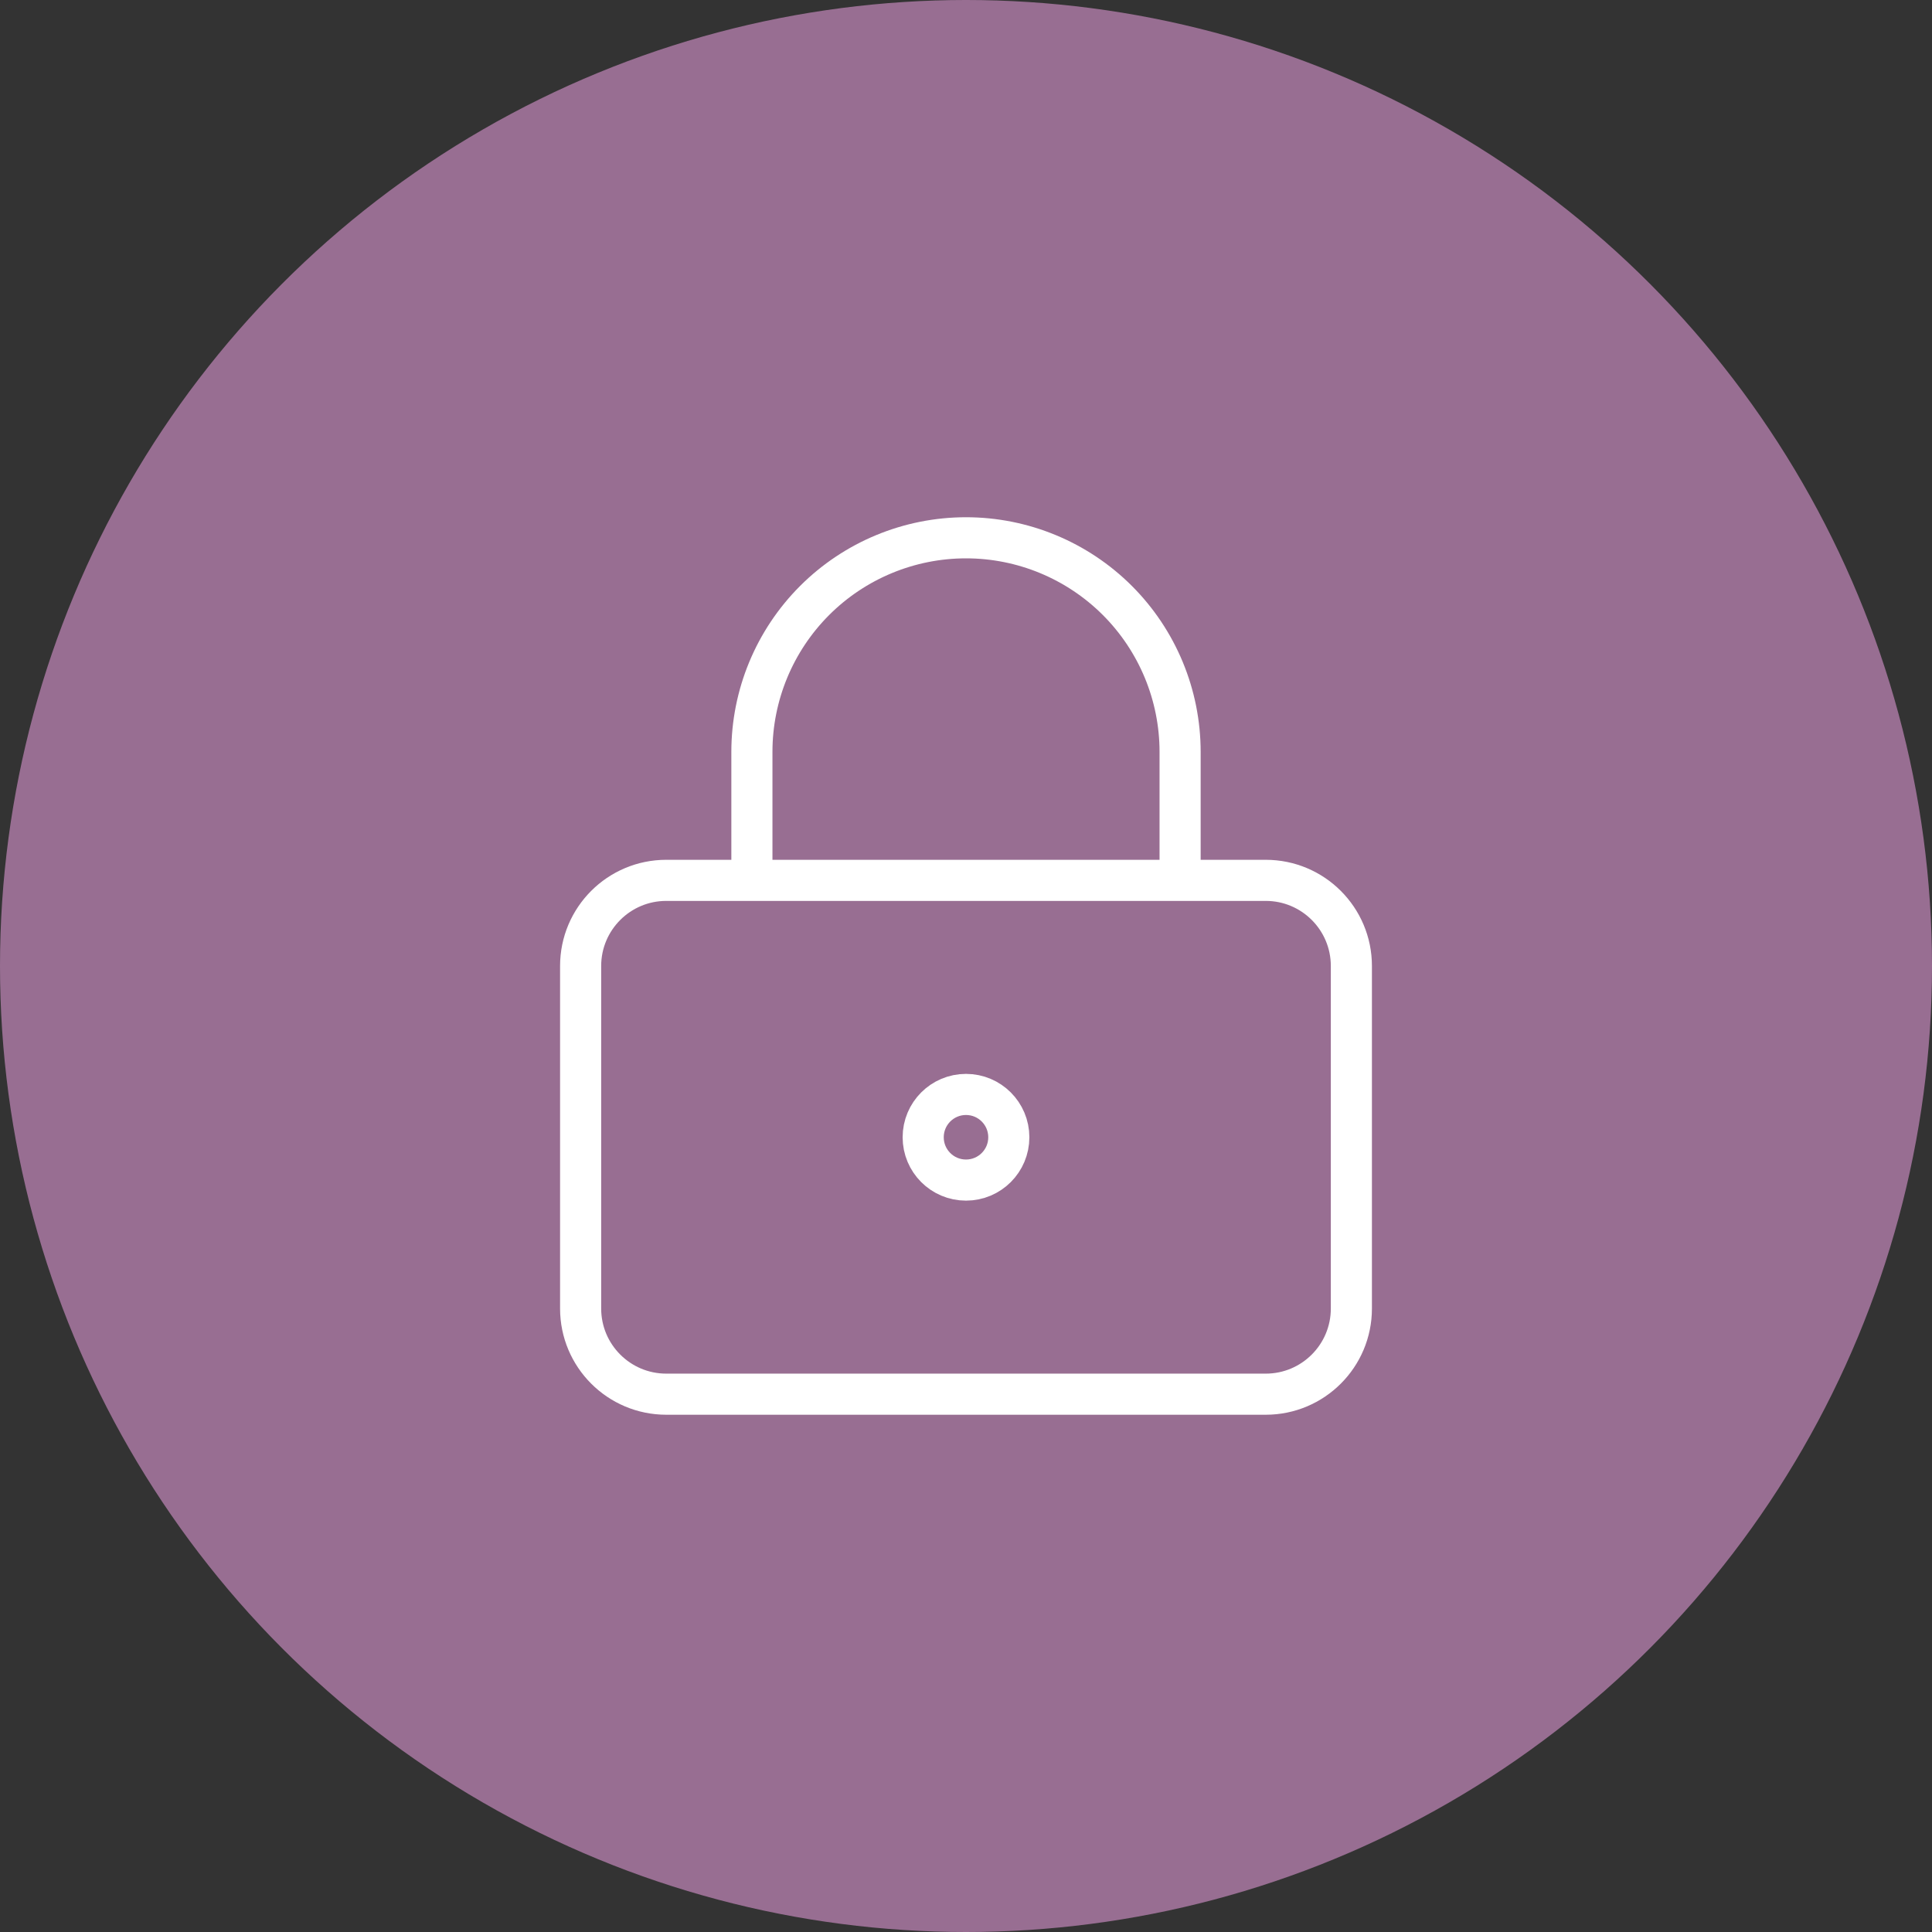 <svg width="94" height="94" viewBox="0 0 94 94" fill="none" xmlns="http://www.w3.org/2000/svg">
<rect x="0" y="0" width="94" height="94" fill="#333333" stroke="none"/>
<circle cx="47" cy="47" r="47" fill="#986E92"/>
<path d="M36.583 42.833V36.583C36.583 33.82 37.681 31.171 39.634 29.217C41.588 27.264 44.237 26.166 47 26.166C49.763 26.166 52.412 27.264 54.366 29.217C56.319 31.171 57.417 33.82 57.417 36.583V42.833M49.083 55.333C49.083 56.483 48.151 57.416 47 57.416C45.849 57.416 44.917 56.483 44.917 55.333C44.917 54.182 45.849 53.249 47 53.249C48.151 53.249 49.083 54.182 49.083 55.333ZM32.417 42.833H61.583C63.885 42.833 65.75 44.698 65.75 46.999V63.666C65.75 65.967 63.885 67.833 61.583 67.833H32.417C30.116 67.833 28.25 65.967 28.25 63.666V46.999C28.25 44.698 30.116 42.833 32.417 42.833Z" stroke="white" stroke-width="2" stroke-linecap="round" stroke-linejoin="round"/>
</svg>
